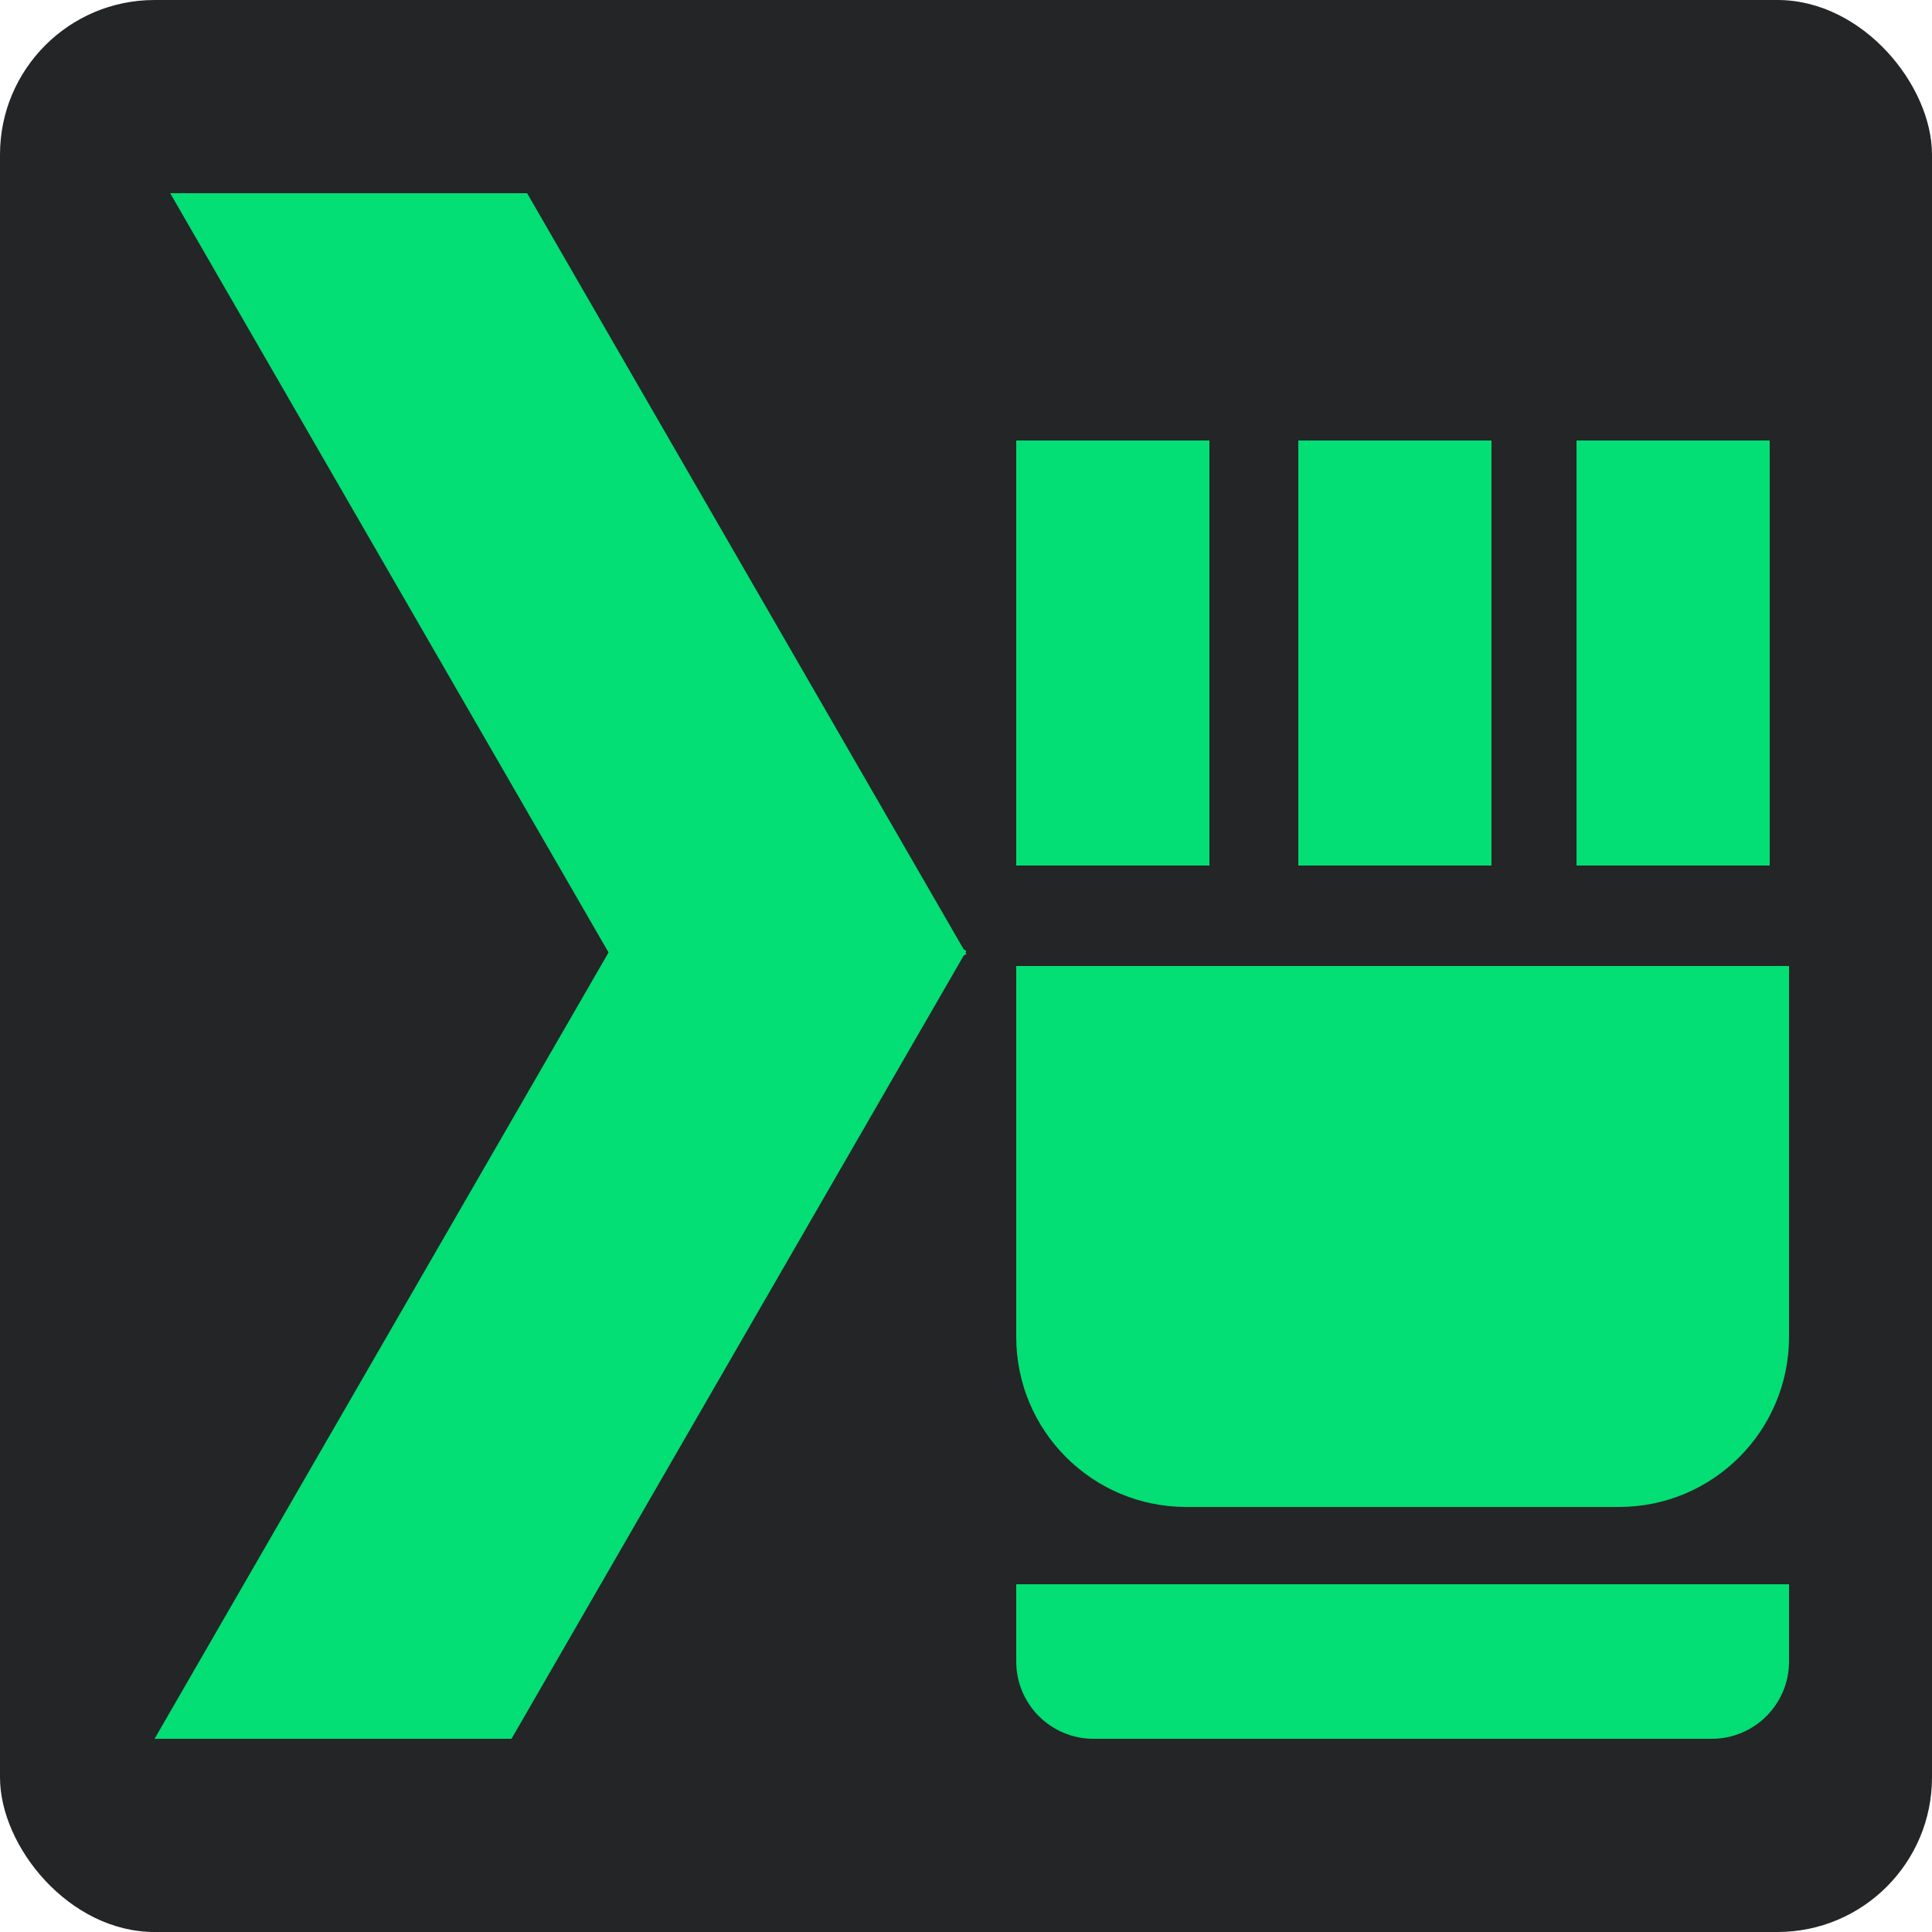 <svg width="500" height="500" viewBox="0 0 500 500" fill="none" xmlns="http://www.w3.org/2000/svg">
<rect width="500" height="500" rx="40" fill="#242526"/>
<path fill-rule="evenodd" clip-rule="evenodd" d="M136.417 50H44.041L157.491 246.5L40 450H132.376L249.401 247.308L250.1 246.904L249.867 246.5L250.1 246.096L249.401 245.692L136.417 50Z" fill="#03DE75"/>
<path d="M263 410H463V430C463 441.046 454.046 450 443 450H283C271.954 450 263 441.046 263 430V410Z" fill="#03DE75"/>
<path d="M263 250H463V346C463 370.301 443.301 390 419 390H307C282.699 390 263 370.301 263 346V250Z" fill="#03DE75"/>
<rect x="263" y="114" width="50" height="110" fill="#03DE75"/>
<rect x="408" y="114" width="50" height="110" fill="#03DE75"/>
<rect x="336" y="114" width="50" height="110" fill="#03DE75"/>
</svg>
